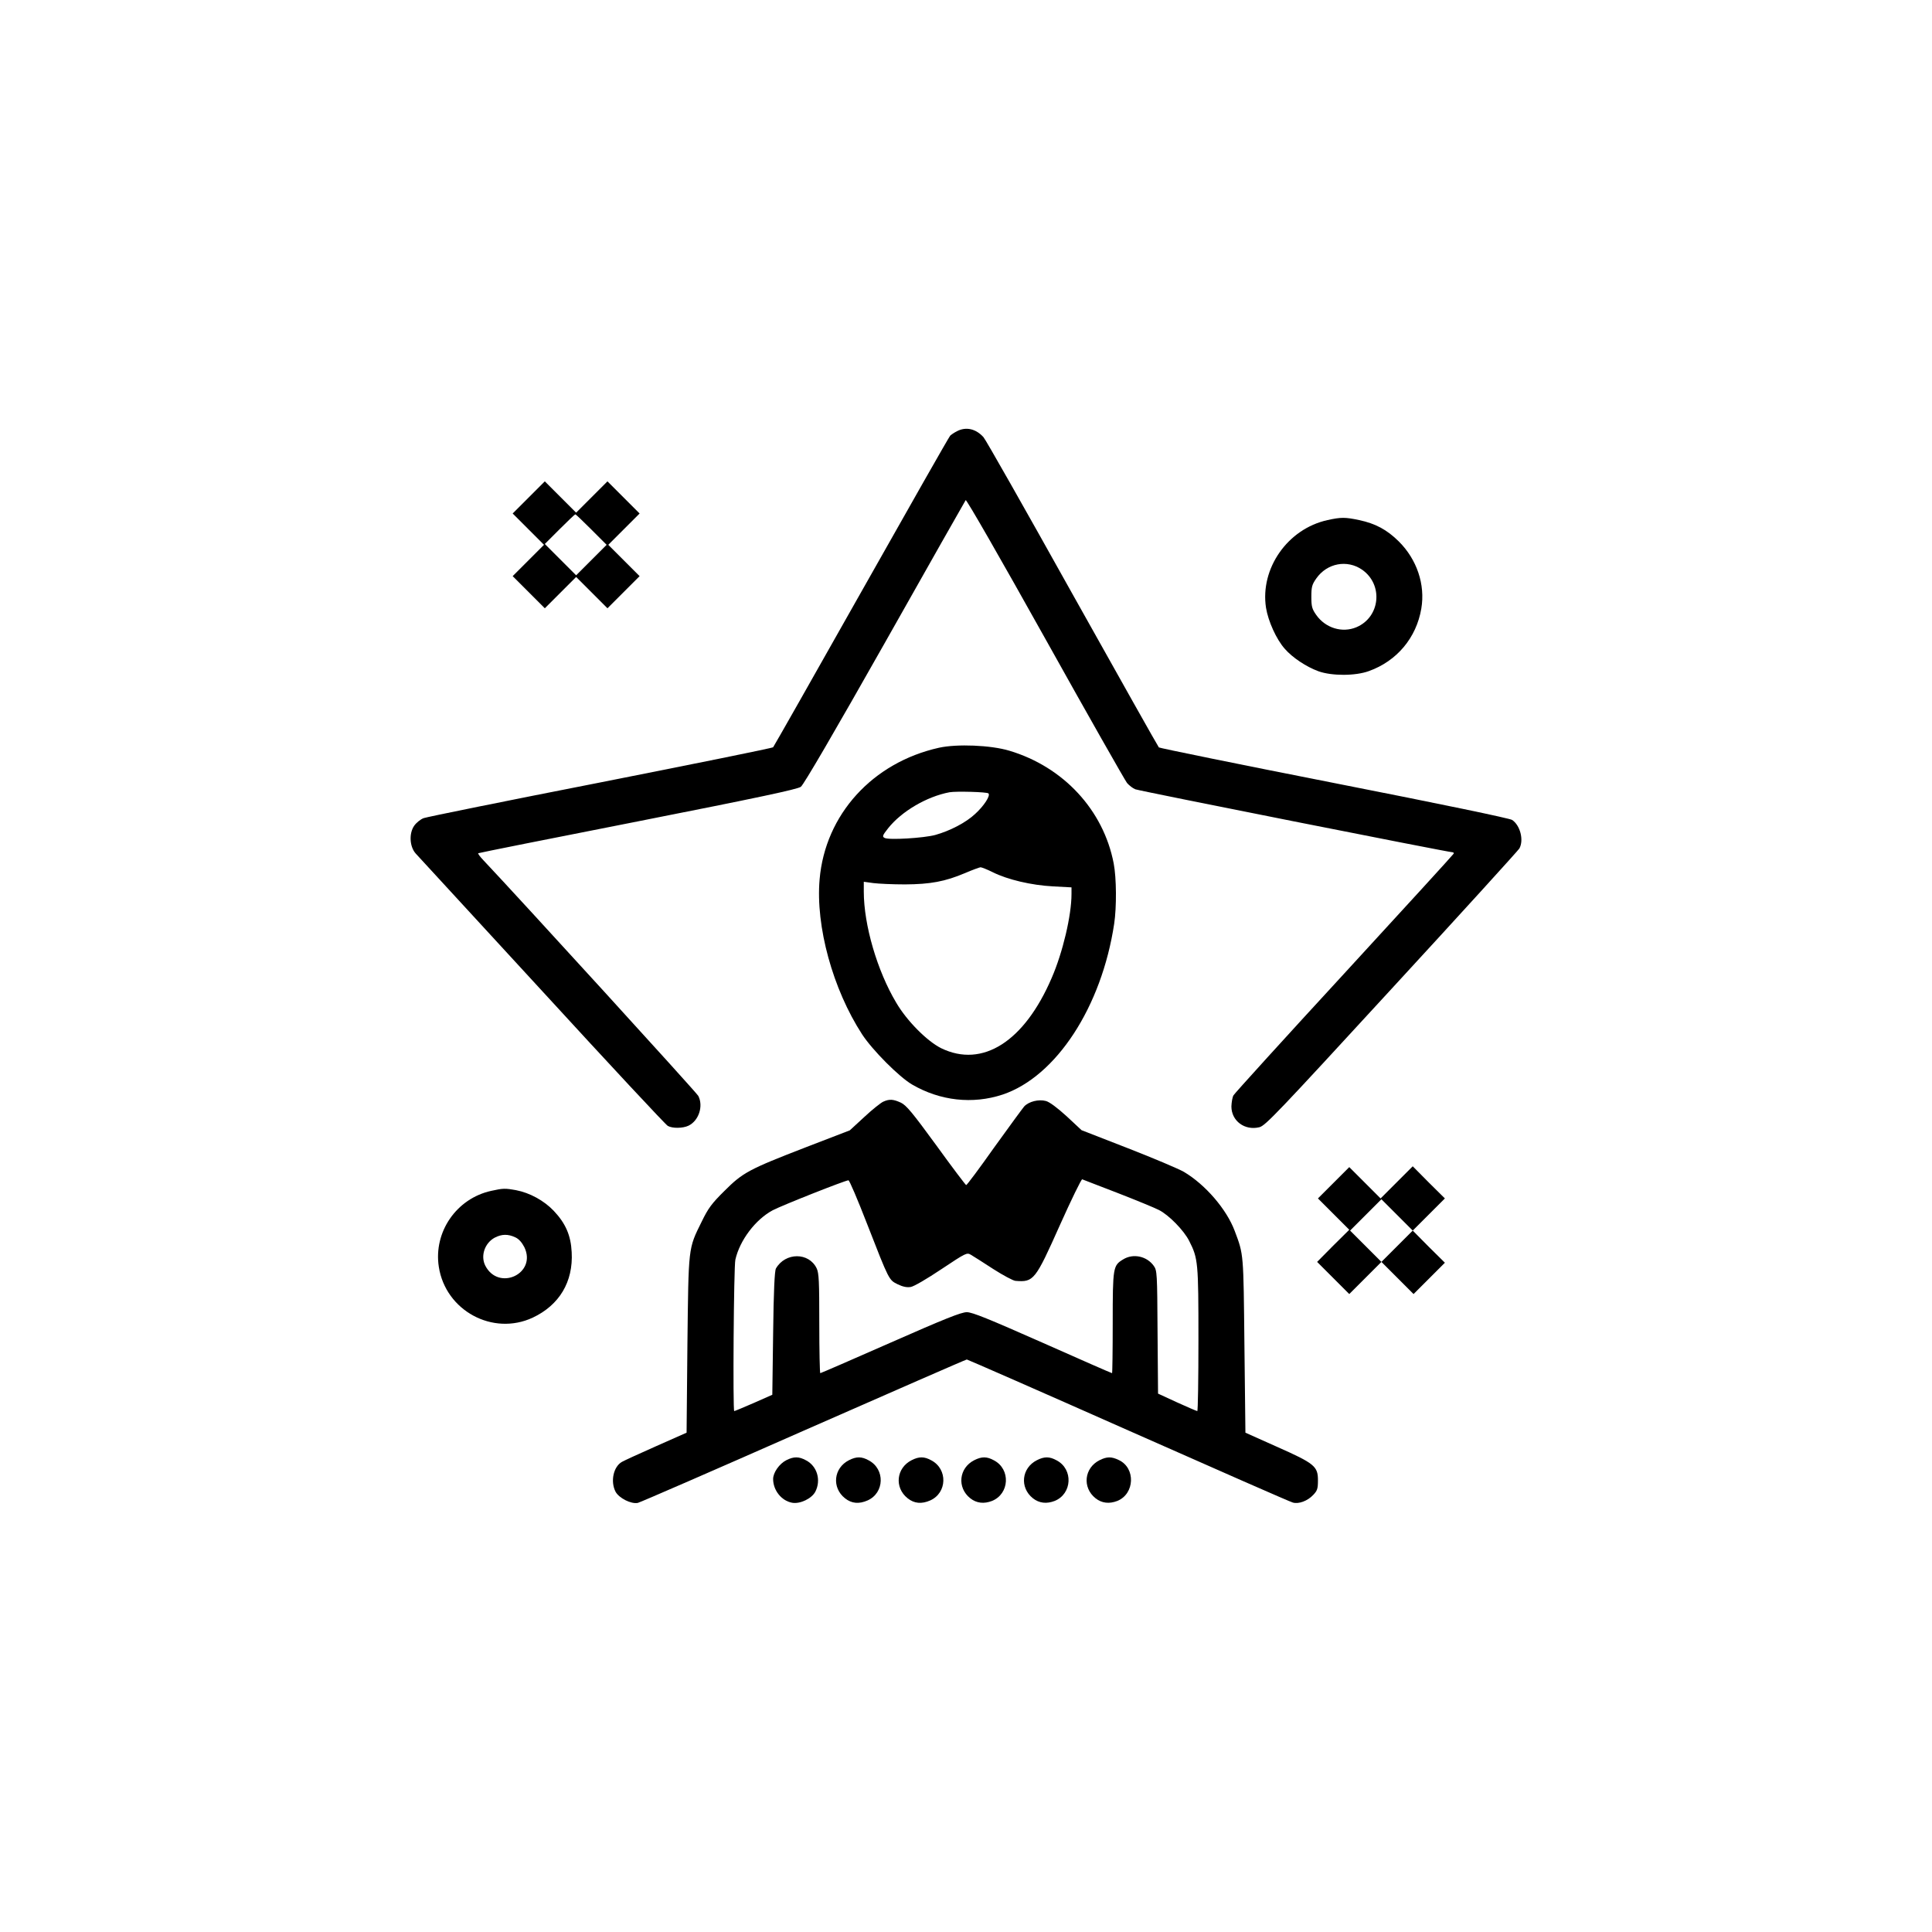<?xml version="1.0" standalone="no"?>
<!DOCTYPE svg PUBLIC "-//W3C//DTD SVG 20010904//EN"
 "http://www.w3.org/TR/2001/REC-SVG-20010904/DTD/svg10.dtd">
<svg version="1.0" xmlns="http://www.w3.org/2000/svg"
 width="1172pt" height="1172pt" viewBox="0 0 1172 1172"
 preserveAspectRatio="xMidYMid meet">

<g transform="translate(0,1172) scale(0.1,-0.1)"
fill="#000000" stroke="none">
<path d="M5805 9104 c-16 -8 -35 -21 -41 -27 -7 -7 -249 -433 -539 -947 -290
-514 -531 -939 -535 -943 -4 -5 -475 -100 -1046 -213 -572 -112 -1055 -210
-1074 -217 -19 -7 -45 -28 -58 -47 -32 -47 -27 -127 10 -168 14 -15 359 -390
767 -834 407 -444 750 -812 762 -818 28 -16 91 -15 125 1 63 30 92 119 60 181
-10 20 -1083 1196 -1304 1430 -20 21 -34 40 -31 42 2 2 437 89 967 193 740
146 969 195 990 210 17 12 204 333 510 874 265 470 486 859 490 865 4 7 210
-352 482 -839 261 -468 485 -862 497 -877 13 -15 35 -32 50 -38 25 -10 1900
-382 1924 -382 6 0 9 -4 7 -9 -1 -4 -300 -331 -663 -726 -363 -394 -665 -727
-672 -739 -7 -11 -12 -42 -13 -68 0 -88 81 -148 170 -126 37 10 109 86 802
840 420 456 768 839 775 851 28 51 5 140 -44 173 -16 10 -419 94 -1080 224
-580 114 -1059 212 -1063 216 -5 5 -241 425 -526 934 -284 509 -526 936 -538
948 -46 51 -106 65 -161 36z"/>
<path d="M3207 8702 l-97 -97 95 -95 95 -95 -95 -95 -95 -95 98 -98 97 -97 95
95 95 95 95 -95 95 -95 98 98 97 97 -95 95 -95 95 95 95 95 95 -98 98 -97 97
-95 -95 -95 -95 -95 95 -95 95 -98 -98z m381 -195 l92 -92 -93 -93 -92 -92
-95 95 -95 95 90 90 c49 49 92 90 95 90 3 0 47 -42 98 -93z"/>
<path d="M8053 8565 c-242 -53 -410 -294 -373 -532 13 -81 63 -192 114 -249
46 -53 130 -109 204 -136 81 -29 224 -29 306 1 170 61 288 202 318 379 25 146
-27 299 -137 408 -72 71 -141 108 -240 129 -84 18 -111 18 -192 0z m210 -301
c130 -91 110 -288 -35 -349 -86 -36 -187 -5 -243 74 -26 37 -30 51 -30 111 0
60 4 74 30 111 65 93 187 116 278 53z"/>
<path d="M5696 7184 c-403 -90 -690 -405 -724 -798 -25 -285 80 -667 258 -941
63 -96 223 -257 303 -304 170 -99 367 -121 549 -61 325 109 601 532 677 1037
15 100 14 277 -3 365 -62 324 -305 586 -633 684 -113 34 -318 42 -427 18z
m300 -277 c14 -13 -27 -76 -81 -125 -57 -53 -152 -102 -241 -127 -70 -19 -283
-32 -308 -18 -15 8 -13 15 22 59 81 102 234 192 372 218 40 7 228 2 236 -7z
m26 -478 c90 -45 234 -79 366 -86 l112 -6 0 -41 c0 -129 -53 -354 -120 -508
-166 -387 -420 -548 -670 -427 -85 42 -208 165 -273 276 -116 194 -197 473
-197 674 l0 60 58 -8 c31 -4 118 -8 192 -8 154 1 242 17 365 69 44 19 86 34
93 35 7 0 40 -13 74 -30z"/>
<path d="M5358 5037 c-15 -7 -67 -48 -115 -93 l-88 -81 -265 -102 c-349 -135
-384 -154 -496 -266 -77 -76 -98 -105 -137 -185 -83 -168 -80 -147 -87 -748
l-5 -533 -185 -82 c-102 -45 -195 -88 -207 -95 -52 -29 -71 -119 -39 -181 21
-39 94 -76 135 -68 14 3 467 200 1006 438 539 237 985 432 990 432 6 -1 447
-194 981 -431 535 -237 983 -434 997 -437 36 -10 89 10 123 46 25 26 29 38 29
89 0 85 -20 102 -250 204 l-190 85 -6 528 c-6 564 -4 550 -59 696 -49 131
-178 281 -308 358 -33 19 -187 84 -341 144 l-280 109 -90 84 c-57 52 -104 87
-126 93 -44 12 -104 -3 -132 -33 -11 -13 -93 -125 -183 -250 -89 -126 -165
-228 -169 -227 -3 0 -85 108 -181 241 -146 200 -182 243 -215 259 -46 21 -69
23 -107 6z m1422 -554 c113 -44 225 -90 250 -103 60 -30 152 -124 184 -188 54
-106 56 -130 56 -599 0 -238 -3 -433 -7 -433 -5 1 -60 24 -123 53 l-115 53 -3
373 c-2 359 -3 374 -23 402 -42 59 -125 77 -186 39 -61 -37 -63 -47 -63 -385
0 -168 -2 -305 -4 -305 -3 0 -193 83 -422 185 -328 145 -426 185 -459 185 -34
0 -134 -40 -463 -185 -231 -102 -423 -185 -426 -185 -3 0 -6 135 -6 301 0 256
-2 306 -16 335 -47 98 -190 98 -247 -1 -8 -14 -14 -137 -17 -393 l-5 -373
-113 -50 c-62 -27 -115 -49 -118 -49 -9 0 -3 877 7 919 27 118 122 243 226
299 57 30 441 182 460 182 6 0 56 -118 112 -262 136 -349 133 -342 187 -369
31 -15 56 -20 79 -16 19 3 98 49 186 108 149 99 154 102 179 87 14 -8 75 -47
135 -86 61 -39 121 -71 135 -72 111 -9 120 3 270 339 69 154 130 279 135 277
6 -2 102 -40 215 -83z"/>
<path d="M8090 4545 l-95 -95 95 -95 95 -95 -98 -97 -97 -98 97 -97 98 -98 97
97 98 98 98 -98 97 -97 95 95 95 95 -98 97 -97 98 -95 -95 -95 -95 -95 95 -95
95 95 95 95 95 95 -95 95 -95 98 98 97 97 -98 97 -97 98 -98 -98 -97 -97 -95
95 -95 95 -95 -95z"/>
<path d="M2980 4496 c-211 -46 -351 -250 -318 -461 41 -266 328 -421 570 -308
161 76 246 217 236 397 -5 102 -37 175 -109 251 -59 62 -145 109 -228 125 -65
12 -80 12 -151 -4z m146 -282 c22 -10 40 -31 55 -60 77 -160 -156 -269 -237
-112 -30 59 -4 137 57 170 42 22 81 23 125 2z"/>
<path d="M4770 2862 c-42 -21 -80 -75 -80 -114 0 -68 50 -132 115 -144 48 -9
119 25 141 67 36 70 11 155 -56 190 -43 24 -75 24 -120 1z"/>
<path d="M5150 2862 c-93 -47 -106 -166 -24 -231 40 -32 85 -36 137 -13 103
46 107 190 7 243 -43 24 -75 24 -120 1z"/>
<path d="M5530 2862 c-93 -47 -106 -166 -24 -231 40 -32 85 -36 137 -13 103
46 107 190 7 243 -43 24 -75 24 -120 1z"/>
<path d="M5910 2862 c-93 -47 -106 -166 -24 -231 38 -30 83 -35 132 -16 106
43 114 192 12 246 -43 24 -75 24 -120 1z"/>
<path d="M6290 2862 c-93 -47 -106 -166 -24 -231 38 -30 83 -35 132 -16 106
43 114 192 12 246 -43 24 -75 24 -120 1z"/>
<path d="M6670 2862 c-93 -47 -106 -166 -24 -231 38 -30 83 -35 132 -16 106
43 112 200 9 248 -45 22 -73 21 -117 -1z"/>
</g>
</svg>
